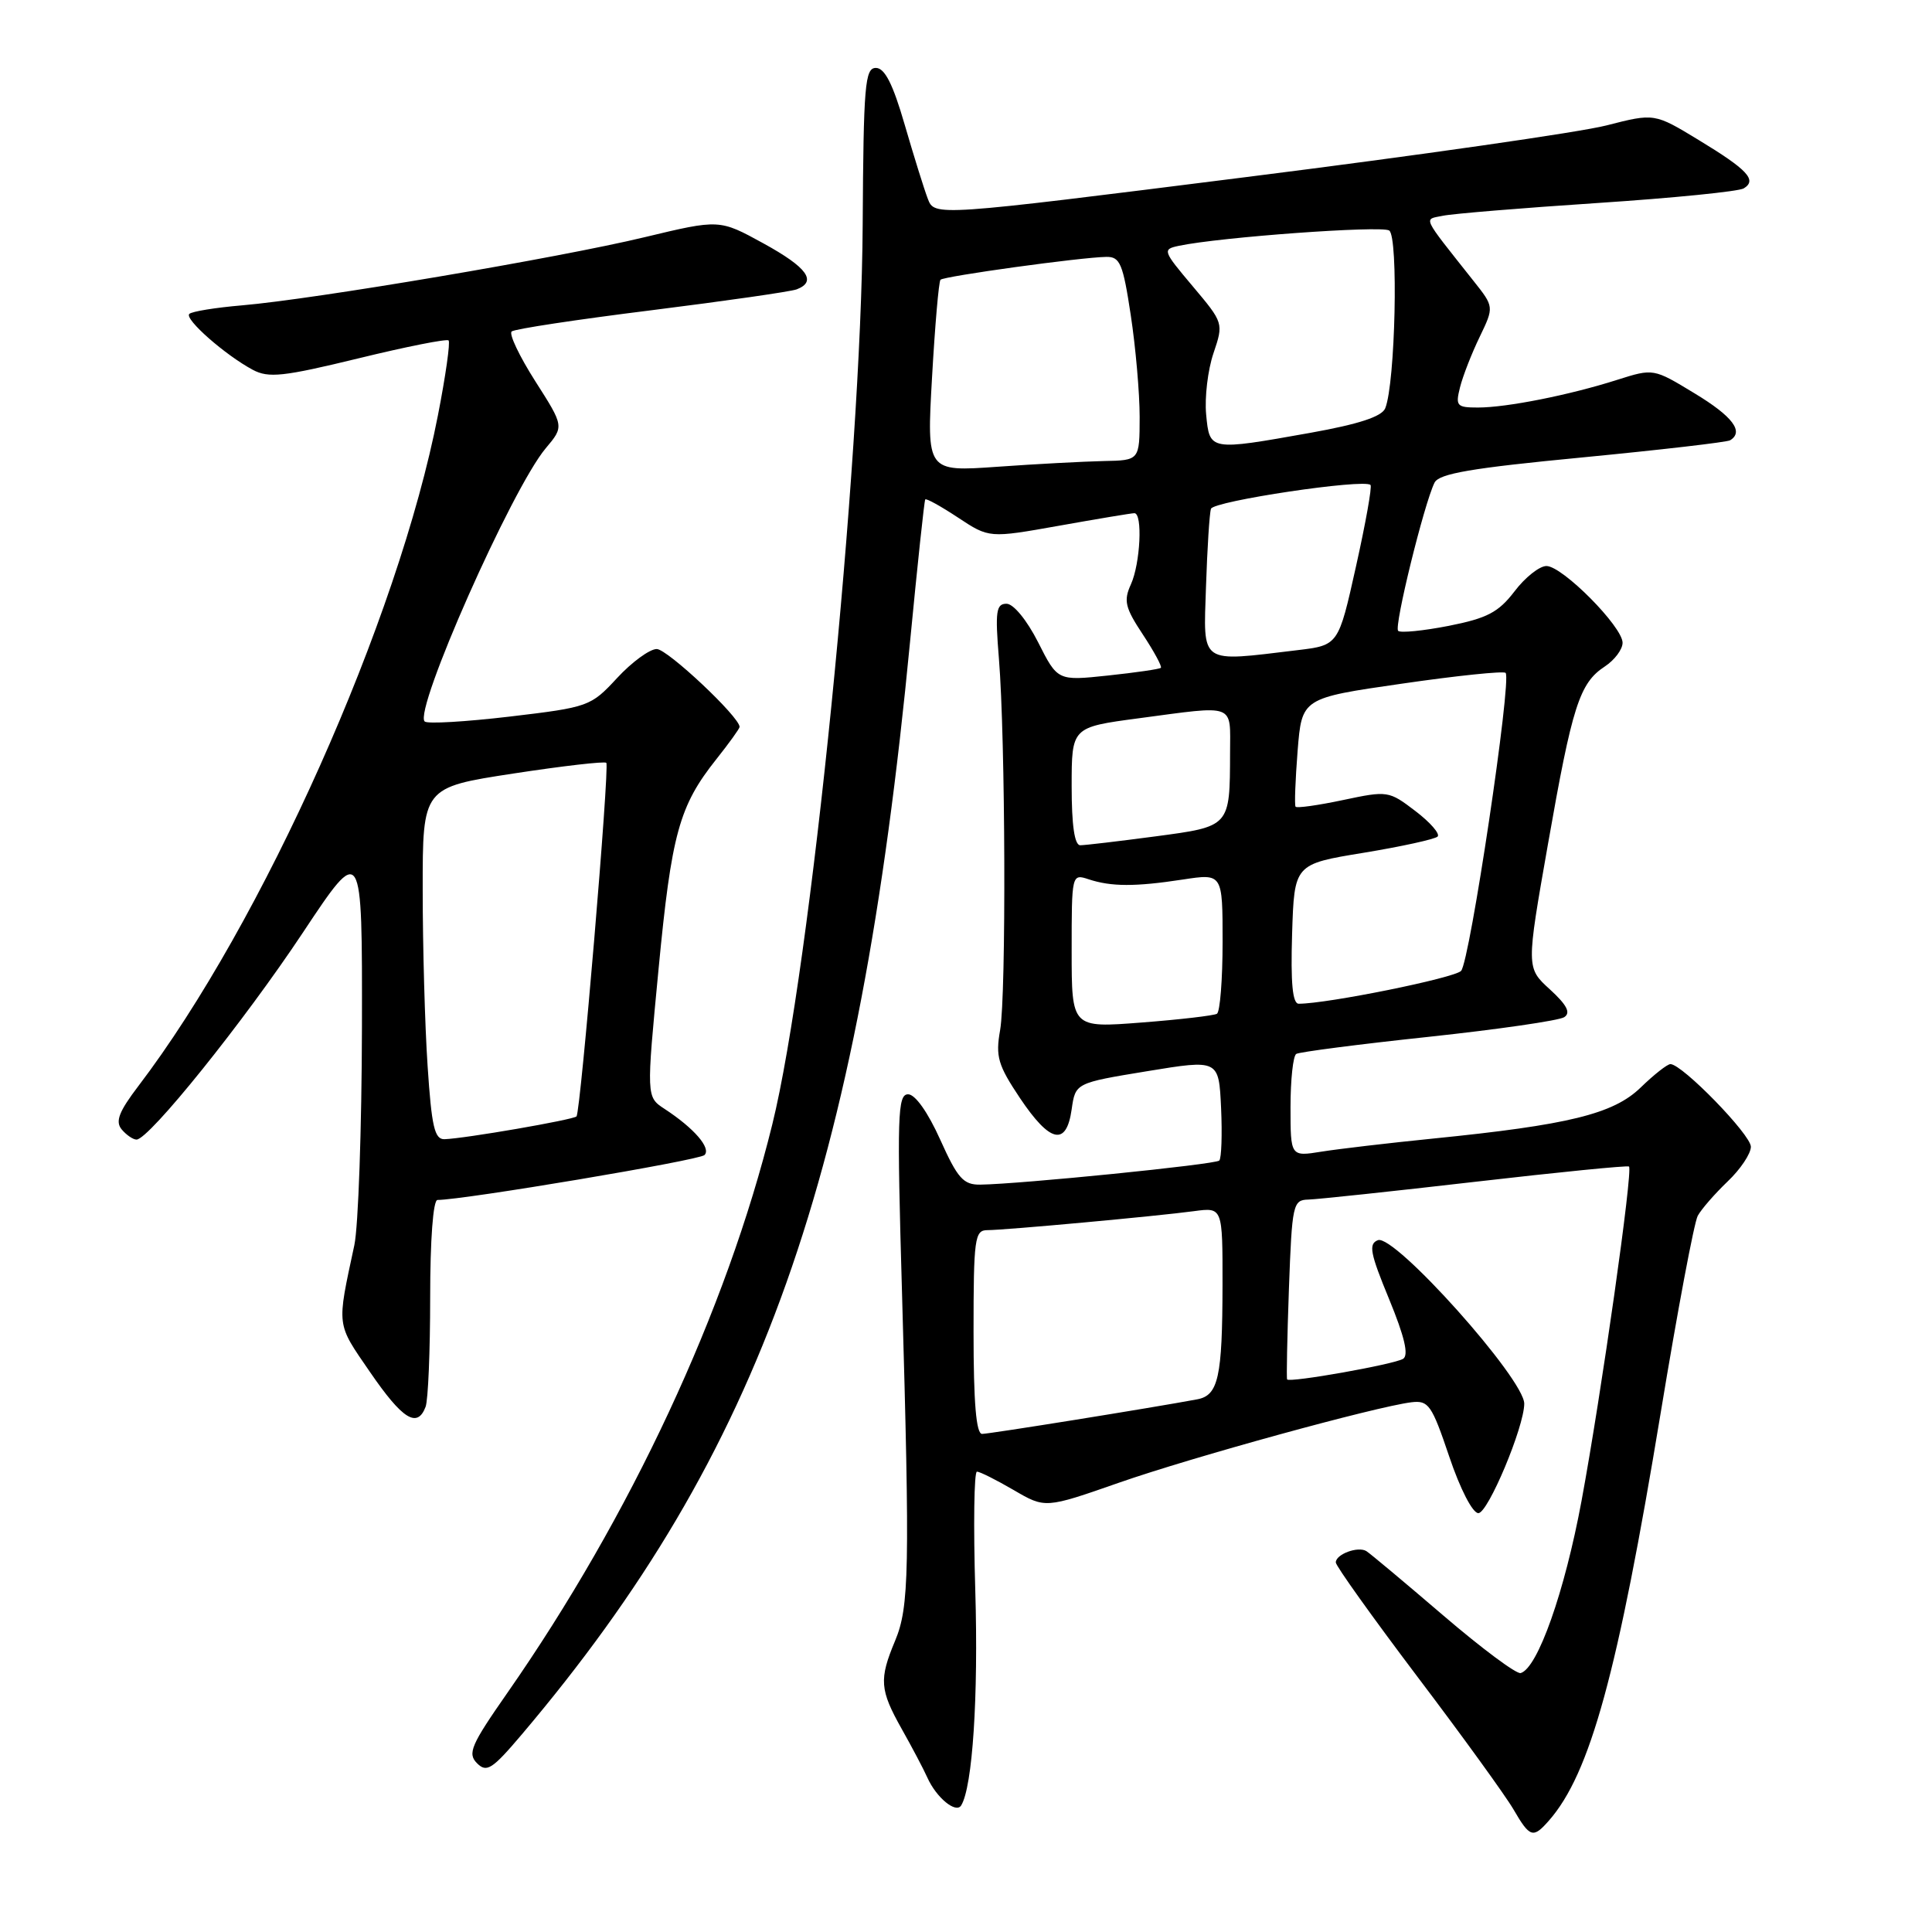 <?xml version="1.0" encoding="UTF-8" standalone="no"?>
<!DOCTYPE svg PUBLIC "-//W3C//DTD SVG 1.1//EN" "http://www.w3.org/Graphics/SVG/1.1/DTD/svg11.dtd" >
<svg xmlns="http://www.w3.org/2000/svg" xmlns:xlink="http://www.w3.org/1999/xlink" version="1.1" viewBox="0 0 256 256">
 <g >
 <path fill="currentColor"
d=" M 205.23 241.25 C 210.71 235.02 214.36 221.69 220.05 187.21 C 222.27 173.73 224.48 161.98 224.96 161.10 C 225.44 160.22 227.22 158.18 228.91 156.56 C 230.61 154.95 232.00 152.87 232.00 151.95 C 232.00 150.35 222.90 141.00 221.34 141.00 C 220.93 141.00 219.16 142.39 217.40 144.10 C 213.78 147.61 207.86 149.06 189.85 150.87 C 183.99 151.46 177.35 152.24 175.10 152.60 C 171.00 153.26 171.00 153.26 171.00 146.69 C 171.00 143.07 171.34 139.91 171.76 139.65 C 172.18 139.39 180.06 138.37 189.27 137.39 C 198.49 136.40 206.59 135.23 207.27 134.78 C 208.16 134.20 207.63 133.17 205.37 131.10 C 202.23 128.24 202.23 128.24 205.11 111.87 C 208.33 93.52 209.29 90.51 212.65 88.31 C 213.94 87.46 215.00 86.05 215.00 85.17 C 215.00 83.04 207.03 75.00 204.91 75.00 C 203.99 75.00 202.08 76.51 200.68 78.36 C 198.55 81.14 197.06 81.92 191.96 82.93 C 188.57 83.59 185.56 83.89 185.26 83.59 C 184.69 83.03 188.70 66.75 190.08 63.96 C 190.68 62.75 194.97 62.02 209.68 60.61 C 220.03 59.61 228.84 58.59 229.25 58.34 C 231.12 57.20 229.58 55.17 224.54 52.12 C 219.09 48.81 219.09 48.81 214.29 50.33 C 207.96 52.35 199.64 54.00 195.84 54.00 C 193.02 54.00 192.84 53.79 193.46 51.32 C 193.83 49.84 195.00 46.84 196.06 44.65 C 197.98 40.66 197.98 40.66 195.24 37.21 C 188.28 28.42 188.61 29.12 191.19 28.59 C 192.46 28.32 201.68 27.56 211.68 26.90 C 221.68 26.24 230.40 25.37 231.06 24.96 C 232.85 23.86 231.57 22.49 225.08 18.55 C 219.22 14.99 219.22 14.99 212.86 16.62 C 209.36 17.52 187.90 20.60 165.16 23.46 C 123.83 28.67 123.83 28.67 122.94 26.34 C 122.45 25.06 121.07 20.63 119.87 16.50 C 118.31 11.12 117.23 9.00 116.06 9.00 C 114.61 9.00 114.42 11.27 114.31 29.75 C 114.14 61.41 107.41 128.43 102.33 149.00 C 96.25 173.66 83.55 200.90 67.21 224.34 C 62.41 231.22 61.92 232.35 63.21 233.64 C 64.49 234.92 65.22 234.45 69.16 229.80 C 100.83 192.40 113.77 155.98 120.59 85.00 C 121.57 74.83 122.47 66.35 122.60 66.18 C 122.72 66.00 124.67 67.08 126.94 68.58 C 131.07 71.31 131.07 71.31 140.34 69.66 C 145.44 68.75 149.93 68.00 150.31 68.00 C 151.43 68.00 151.10 74.68 149.85 77.43 C 148.86 79.60 149.08 80.52 151.43 84.07 C 152.92 86.33 154.00 88.32 153.82 88.49 C 153.65 88.66 150.49 89.12 146.82 89.51 C 140.14 90.22 140.14 90.22 137.56 85.11 C 136.07 82.17 134.29 80.00 133.37 80.00 C 131.99 80.00 131.85 81.02 132.36 87.25 C 133.23 97.88 133.34 131.85 132.52 136.50 C 131.90 140.00 132.23 141.13 135.15 145.50 C 139.14 151.45 141.30 151.93 142.00 147.00 C 142.50 143.50 142.50 143.50 152.00 141.94 C 161.50 140.38 161.50 140.38 161.80 146.81 C 161.96 150.34 161.85 153.48 161.56 153.78 C 161.04 154.30 135.20 156.90 129.89 156.97 C 127.65 157.00 126.89 156.14 124.58 151.00 C 122.95 147.38 121.27 145.00 120.33 145.00 C 118.93 145.00 118.84 147.80 119.52 171.25 C 120.57 208.10 120.48 212.92 118.61 217.40 C 116.46 222.53 116.57 223.91 119.48 229.09 C 120.85 231.52 122.38 234.42 122.88 235.54 C 124.07 238.20 126.67 240.34 127.36 239.23 C 128.87 236.78 129.65 224.83 129.23 210.75 C 128.97 202.09 129.07 195.00 129.45 195.00 C 129.83 195.00 132.02 196.10 134.32 197.44 C 138.50 199.88 138.50 199.88 148.26 196.47 C 157.95 193.08 182.22 186.41 187.00 185.81 C 189.29 185.53 189.71 186.13 192.03 193.00 C 193.48 197.31 195.13 200.50 195.89 200.50 C 197.17 200.50 201.96 189.08 201.97 186.00 C 201.99 182.73 184.77 163.49 182.58 164.33 C 181.31 164.82 181.55 166.05 184.06 172.13 C 186.11 177.11 186.69 179.57 185.92 180.05 C 184.73 180.79 170.85 183.25 170.55 182.78 C 170.45 182.63 170.56 177.21 170.79 170.75 C 171.20 159.56 171.32 159.00 173.36 158.95 C 174.54 158.92 184.50 157.86 195.50 156.59 C 206.50 155.32 215.66 154.41 215.85 154.57 C 216.40 155.04 212.20 184.63 209.56 198.88 C 207.33 210.90 203.76 221.03 201.50 221.69 C 200.95 221.86 196.32 218.41 191.21 214.03 C 186.10 209.65 181.53 205.83 181.05 205.53 C 179.95 204.85 177.00 205.94 177.00 207.03 C 177.00 207.49 181.87 214.30 187.82 222.18 C 193.78 230.05 199.50 237.96 200.54 239.75 C 202.72 243.50 203.14 243.63 205.23 241.25 Z  M 56.39 186.42 C 56.73 185.55 57.00 179.02 57.00 171.92 C 57.00 164.28 57.39 159.00 57.97 159.00 C 61.39 159.00 92.65 153.75 93.35 153.05 C 94.26 152.14 91.97 149.49 88.05 146.93 C 85.64 145.35 85.64 145.35 87.26 128.43 C 88.98 110.46 89.99 106.80 94.91 100.61 C 96.61 98.47 98.00 96.54 98.00 96.32 C 98.00 95.00 88.43 86.00 87.02 86.00 C 86.09 86.00 83.72 87.73 81.77 89.84 C 78.28 93.61 78.00 93.71 67.55 94.95 C 61.68 95.64 56.61 95.94 56.27 95.60 C 54.80 94.13 67.81 64.76 72.31 59.40 C 74.75 56.50 74.75 56.50 70.92 50.50 C 68.82 47.20 67.41 44.24 67.80 43.92 C 68.18 43.59 76.52 42.33 86.32 41.11 C 96.12 39.88 104.78 38.64 105.57 38.34 C 108.30 37.29 106.97 35.44 101.16 32.25 C 95.33 29.05 95.33 29.05 85.41 31.43 C 74.13 34.15 41.70 39.64 32.08 40.46 C 28.55 40.76 25.40 41.27 25.08 41.60 C 24.42 42.28 29.83 47.04 33.49 49.00 C 35.59 50.12 37.52 49.91 47.47 47.49 C 53.81 45.94 59.20 44.87 59.44 45.11 C 59.68 45.35 59.05 49.81 58.03 55.02 C 52.76 82.08 34.81 122.27 18.34 143.90 C 15.76 147.29 15.25 148.60 16.12 149.65 C 16.74 150.39 17.63 151.00 18.09 151.00 C 19.74 151.00 32.32 135.35 40.11 123.61 C 48.00 111.73 48.00 111.73 47.96 136.11 C 47.93 149.53 47.48 162.53 46.95 165.00 C 44.61 175.93 44.52 175.24 49.04 181.82 C 53.33 188.07 55.29 189.30 56.39 186.42 Z  M 129.00 176.50 C 129.00 164.09 129.15 163.00 130.83 163.00 C 133.15 163.00 153.29 161.15 158.25 160.48 C 162.00 159.98 162.00 159.98 161.99 170.24 C 161.97 182.50 161.44 184.90 158.63 185.42 C 152.57 186.55 131.11 190.00 130.13 190.00 C 129.35 190.00 129.00 185.88 129.00 176.50 Z  M 142.00 125.99 C 142.00 115.83 142.01 115.77 144.25 116.51 C 147.24 117.50 150.42 117.51 156.75 116.54 C 162.00 115.74 162.00 115.74 162.00 124.81 C 162.00 129.80 161.66 134.08 161.25 134.33 C 160.84 134.57 156.34 135.10 151.25 135.49 C 142.00 136.21 142.00 136.21 142.00 125.99 Z  M 171.21 123.75 C 171.50 114.50 171.50 114.50 180.67 113.00 C 185.71 112.17 190.13 111.20 190.49 110.85 C 190.84 110.49 189.52 108.97 187.55 107.47 C 184.03 104.78 183.86 104.76 177.96 106.01 C 174.65 106.71 171.82 107.11 171.67 106.89 C 171.51 106.68 171.64 103.35 171.94 99.50 C 172.50 92.50 172.50 92.50 185.75 90.59 C 193.04 89.53 199.23 88.89 199.50 89.16 C 200.35 90.01 194.76 127.44 193.60 128.65 C 192.68 129.60 175.89 133.00 172.09 133.00 C 171.27 133.00 171.01 130.28 171.21 123.75 Z  M 142.00 104.18 C 142.00 96.36 142.00 96.36 150.86 95.18 C 163.88 93.45 163.00 93.12 162.99 99.75 C 162.96 109.59 163.04 109.50 153.06 110.83 C 148.23 111.47 143.76 112.00 143.14 112.00 C 142.38 112.00 142.00 109.35 142.00 104.18 Z  M 159.80 77.75 C 159.97 72.66 160.26 68.01 160.46 67.42 C 160.79 66.39 180.75 63.41 181.60 64.26 C 181.82 64.49 180.95 69.35 179.67 75.08 C 177.35 85.50 177.35 85.50 171.92 86.15 C 158.82 87.72 159.46 88.17 159.80 77.75 Z  M 123.50 50.00 C 123.89 43.13 124.39 37.31 124.62 37.07 C 125.06 36.60 143.21 34.09 146.58 34.04 C 148.41 34.00 148.80 34.93 149.83 41.75 C 150.48 46.01 151.01 52.09 151.01 55.25 C 151.00 61.00 151.00 61.00 146.25 61.09 C 143.64 61.15 137.29 61.48 132.14 61.85 C 122.79 62.51 122.79 62.51 123.50 50.00 Z  M 159.82 54.91 C 159.61 52.66 160.04 49.02 160.79 46.81 C 162.14 42.81 162.13 42.79 158.04 37.93 C 154.06 33.21 154.00 33.04 156.21 32.57 C 161.66 31.42 182.98 29.87 184.07 30.54 C 185.32 31.32 184.89 50.80 183.55 54.10 C 183.10 55.20 180.06 56.20 173.64 57.35 C 160.23 59.74 160.28 59.75 159.82 54.91 Z  M 56.66 141.25 C 56.30 135.89 56.01 125.39 56.01 117.92 C 56.00 104.34 56.00 104.34 68.00 102.50 C 74.60 101.49 80.15 100.85 80.34 101.08 C 80.79 101.63 76.93 147.37 76.39 147.93 C 75.95 148.38 61.62 150.86 58.90 150.95 C 57.58 150.99 57.19 149.28 56.66 141.25 Z "/>
</g>
</svg>